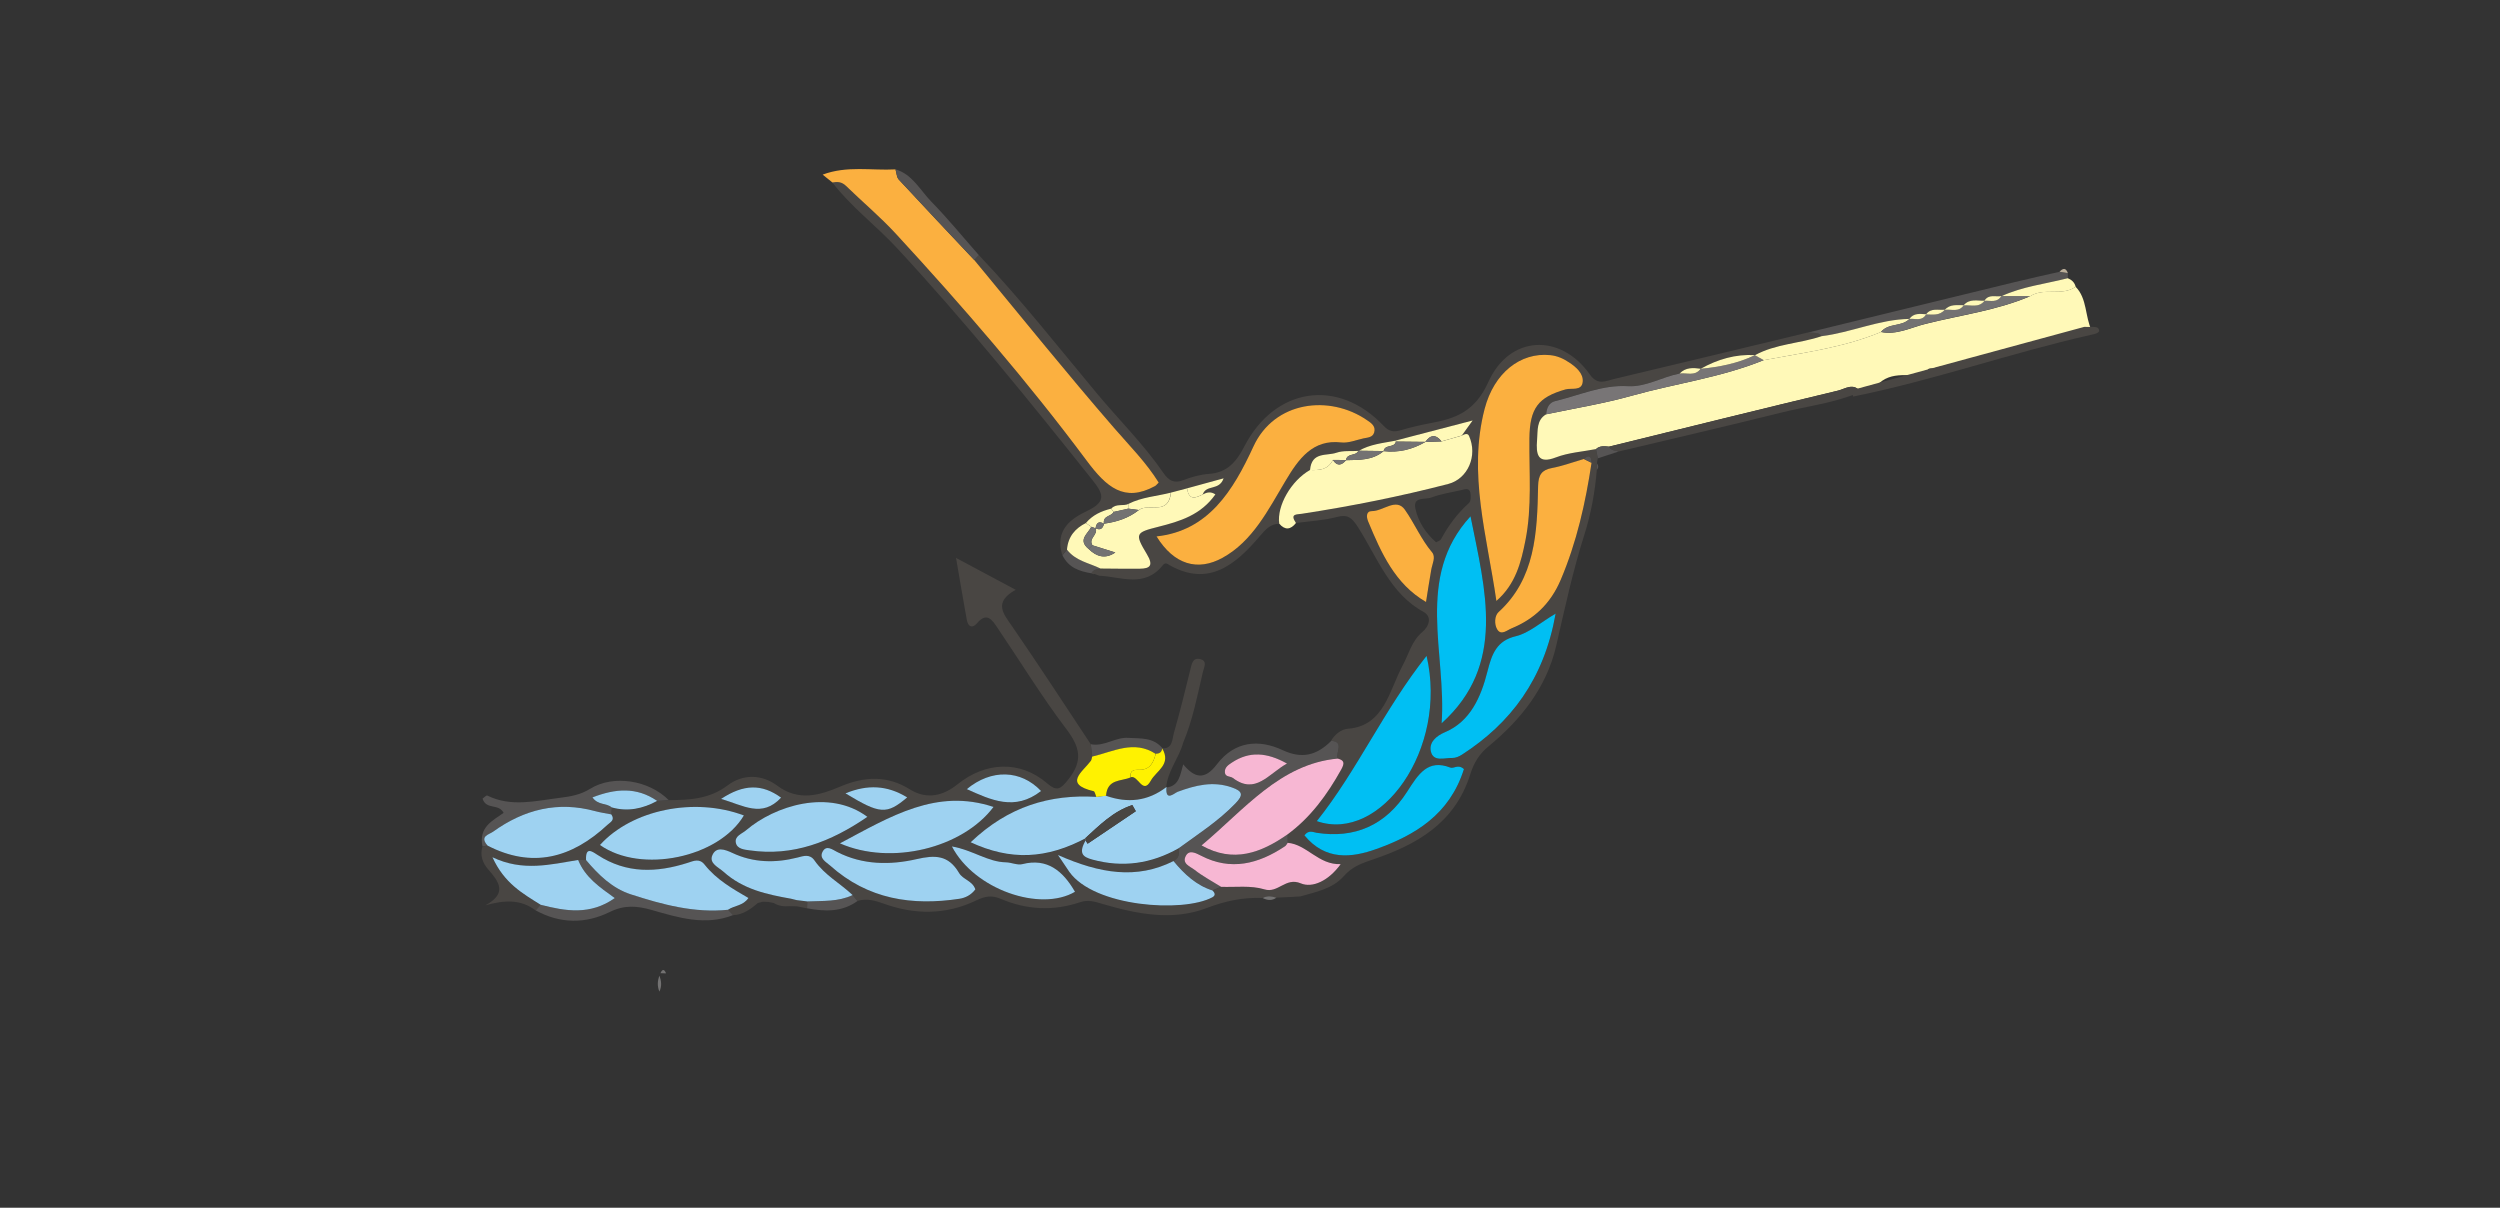 <?xml version="1.0" encoding="UTF-8"?>
<svg id="Layer_1" data-name="Layer 1" xmlns="http://www.w3.org/2000/svg" viewBox="0 0 414 200">
  <rect x="0" y="0" width="414" height="200" fill="#333333" stroke="none"/>
  <defs>
    <style>
      .cls-1 {
        fill: #f7b7d3;
      }

      .cls-2 {
        fill: #00bff3;
      }

      .cls-3 {
        fill: #fff9b8;
      }

      .cls-4 {
        fill: #fff200;
      }

      .cls-5 {
        fill: #fbb040;
      }

      .cls-6 {
        fill: #9ed2f1;
      }

      .cls-7 {
        fill: #737272;
      }

      .cls-8 {
        fill: #bbae99;
      }

      .cls-9 {
        fill: #565454;
      }

      .cls-10 {
        fill: #494643;
      }

      .cls-11 {
        fill: #787576;
      }
    </style>
  </defs>
  <path class="cls-10" d="M110.74,132.51c3.43-.05,6.71-.14,9.8-2.48,2.45-1.85,5.6-1.85,8.18,.08,3.52,2.64,7.04,1.59,10.4,.16,4.02-1.71,7.82-1.89,11.56,.45,2.87,1.8,5.63,.98,7.87-.83,4.57-3.69,10.31-4.07,14.86-.17,1.6,1.37,2.18,1.02,3.48-.61,2.55-3.2,1.93-5.44-.37-8.47-4.02-5.3-7.53-11.05-11.28-16.59-.9-1.33-1.78-2.81-3.45-.84-.72,.85-1.46,.68-1.69-.57-.57-3.15-1.1-6.32-1.78-10.25,3.57,1.91,6.5,3.47,9.88,5.28-3.73,2.08-2.06,3.94-.53,6.14,4.41,6.4,8.66,12.94,12.96,19.43,.08,.69,.16,1.37,.24,2.06-.07,.24-.08,.52-.21,.7-1.36,1.84-4.6,3.84,.45,5.03,.21,.05,.3,.63,.45,.96-7.67-.45-14.58,1.58-20.79,7.52,6.51,3.02,12.51,2.89,19.37-.84-1.74,2.67-.82,3.27,.8,3.71,5.01,1.37,9.75,.68,14.3-1.89,.05,.88,.02,1.72-.9,2.11-6.1,3.08-12.19,2.07-19.13-1,1.1,1.63,1.47,2.22,1.88,2.79,4.11,5.8,18.83,6.81,23.69,4.21,.6-.32,.4-.74,.02-1.13,.47-.2,.94-.41,1.41-.61,2.41,.1,4.94-.27,7.19,.42,2.26,.7,3.51-2.07,6.01-1,1.94,.82,4.63-.42,6.62-3.18-3.67,.16-5.59-3.27-8.78-3.53,0-.47-.01-.94-.02-1.4,3.78-2.78,6.54-6.54,8.88-10.75,.62-1.11,.44-1.51-.59-1.79-.39-.97,1.17-2.82-1.11-2.94,.66-1.13,1.75-1.93,2.8-2.01,6-.45,6.84-6.32,9.06-10.46,1.02-1.89,1.52-4.09,3.23-5.52,1.23-1.03,1.65-2.6,.24-3.37-5.53-3-7.67-9.02-10.87-14.05-1.05-1.64-1.76-2.13-3.52-1.66-2.19,.58-4.49,.68-6.74,.99-1.04-1.56,.08-1.39,.99-1.53,8.15-1.25,16.24-2.86,24.25-4.94,3.24-.84,4.9-4.66,3.42-7.96-.24-.53-.79-.26-1.2-.05,.42-.58,.84-1.16,1.79-2.49-4.79,1.25-8.8,2.29-12.8,3.34-2.07,.4-4.19,.58-6.09,1.7-1.22,.08-2.52-.1-3.65,.3-1.62,.57-4.12-.23-4.38,2.86-3.12,1.76-5.52,5.94-5.1,8.89-1.4,.01-2.27,.94-3.15,1.98-4.11,4.87-8.57,8.52-15.03,4.87-.33-.19-.65-.54-1.12,.04-3.03,3.78-6.89,1.88-10.49,1.72-.25-.1-.51-.19-.77-.29l-.29,.03s-.27-.14-.27-.14c.33-.64,.94-.66,1.5-.79,2.17,.01,4.33,.05,6.5,.03,1.72-.02,2.3-.54,1.16-2.43-2.04-3.39-1.87-3.56,1.93-4.52,3.53-.89,7.02-1.92,9.43-5.36-.84-.55-1.46-.31-2.08,0,.57-1.68,2.73-.55,3.45-2.66-2.17,.59-4.12,1.13-6.06,1.66-.89,.23-1.77,.47-2.66,.7-2.34,.6-4.78,.73-7,1.85-.92,.45-2.08-.11-2.9,.8-1.59,.4-3.05,1.04-4.19,2.38-1.74,.88-2.94,2.22-3.13,4.41-.25,.31-.51,.62-.76,.93-1.3-4.24,1.52-6.09,4.16-7.35,3.26-1.56,2.61-2.87,.77-5.18-10.45-13.12-21-26.15-32.34-38.37-3.45-3.72-7.52-6.73-10.66-10.82,.82-.16,1.54-.12,2.24,.56,2.73,2.66,5.65,5.1,8.24,7.91,11.07,12.02,21.79,24.42,31.64,37.62,3.25,4.36,6.21,6.96,11.29,4.19,.17-.09,.3-.29,.62-.59-2.1-3.36-4.84-6.1-7.4-9.06-7.88-9.1-15.45-18.51-23.14-27.79,.26-.27,.51-.54,.77-.81,6.87,7.23,13.08,15.13,19.49,22.83,3.68,4.43,7.78,8.45,11.08,13.25,.86,1.25,1.75,1.77,3.23,1.2,1.4-.54,2.89-.96,4.36-1.06,2.85-.2,4.43-1.87,5.78-4.5,5.07-9.87,15.56-11.41,23.08-3.46,.9,.95,1.66,1.07,2.75,.76,1.66-.48,3.35-.89,5.04-1.2,4.1-.76,7.33-1.87,9.56-6.81,3.52-7.82,12-8.1,16.82-1.23,1.3,1.84,2.61,1.06,3.96,.74,10.76-2.55,21.51-5.16,32.27-7.74,.72,.17,1.56-.14,2.14,.63-3.64,1.24-7.58,1.25-11.06,3.16l.04-.02c-3.21-.19-6.19,.68-9.03,2.27l.03-.02c-1.25-.16-2.48-.26-3.5,.8-2.9,.55-5.6,2.27-8.58,2.09-4.22-.26-8.02,1.51-11.99,2.46-1.07,.25-1.44,1.12-1.53,2.2-1.62,.94-1.37,2.68-1.5,4.23-.2,2.49,.14,4.05,3.1,2.91,2.1-.81,4.42-.94,6.65-1.38,.1,.51,.2,1.02,.3,1.54-.05,.27-.1,.55-.15,.82,0,.37,0,.74-.01,1.1-.3,3.66-.96,7.26-2.06,10.73-1.91,6.01-3.24,12.18-4.65,18.34-1.61,7.02-5.94,12.35-11.2,16.69-1.49,1.23-2.41,2.61-3.06,4.69-2.59,8.19-9.05,11.65-15.99,14.02-1.9,.65-3.49,1.16-4.94,2.8-1.88,2.13-4.65,2.61-7.21,3.36-.52,.03-1.03,.06-1.55,.09-.79,.04-1.59,.07-2.38,.11-.76-.25-1.52-.38-2.27,.06-3.21-.15-6.2,.48-9.29,1.66-5.72,2.18-11.57,.99-17.29-.69-1.22-.36-2.32-.73-3.66-.28-4.42,1.5-8.85,1.28-13.15-.55-1.52-.65-2.62-.44-4.13,.29-4.94,2.36-10.05,2.37-15.21,.52-1.37-.49-2.86-.96-4.37-.46-.27-.32-.55-.65-.82-.97-2.06-1.96-4.61-3.28-6.3-5.72-.79-1.15-1.82-.75-2.83-.49-3.67,.93-7.29,.88-10.79-.77-1.25-.59-2.69-1.09-3.32,.42-.55,1.33,1.05,1.97,1.87,2.71,3.23,2.91,7.19,3.75,11.18,4.46,.31,.08,.61,.15,.92,.23,.6,.07,1.19,.15,1.79,.22-.02,.38-.04,.75-.05,1.13-.56-.11-1.12-.22-1.68-.33-.4-.01-.81-.02-1.21-.03-.93,.08-1.82-.01-2.65-.53-.3-.06-.6-.11-.91-.17-.29-.01-.59-.02-.88-.04-.28,.07-.57,.15-.85,.22-1.2,1.04-2.47,1.94-4.08,2.01-.28-.29-.56-.58-.83-.88,1.05-.72,2.49-.64,3.37-1.94-2.62-1.53-5.27-3.02-7.25-5.52-.87-1.09-1.81-.62-2.82-.3-5.11,1.63-10.12,1.81-14.89-1.3-.91-.6-2.03-1.47-1.93,.84-.44,0-.87-.01-1.31-.02-4.57,.74-9.14,1.95-14.19-.45,1.95,4.33,5.02,6.03,7.98,7.87-.27,.31-.55,.62-.82,.93-2.49-1.9-5.19-1.74-8.33-.86,3.66-2.01,2.26-3.89,.43-5.98-.83-.95-1.4-2.27-.92-3.75,.28-.05,.56-.1,.84-.15,7.35,3.8,13.91,2.13,19.88-3.45,.47-.44,1.28-.78,.61-1.72,.03-.38,.05-.75,.08-1.13,2.64,.74,5.13,.23,7.52-1.08,.63-.04,1.27-.09,1.9-.13Zm152.82-55.86c-.03-1.16-.44-1.4-1.27-.63-1.77,.52-3.51,1.17-5.31,1.51-1.66,.31-2.24,1.1-2.27,2.98-.15,7.68-.46,15.34-6.55,20.87-.69,.62-.71,2.03-.25,2.82,.67,1.15,1.62,.19,2.42-.13,3.7-1.5,6.45-4.03,8.14-8.06,2.61-6.19,4.09-12.69,5.09-19.35Zm-15.76,22.87c3.19-2.77,4.08-6.35,4.81-10.02,1.11-5.58,.6-11.23,.66-16.85,.05-5.08,1.47-6.87,5.97-8.16,1-.28,2.72,.34,2.86-1.28,.12-1.36-1.08-2.41-2.19-3.15-.98-.65-2-1.12-3.2-1.25-4.94-.5-9.31,2.95-10.86,8.91-2.78,10.72,.4,21,1.95,31.79Zm-56.29-10.68c2.92,4.69,6.83,5.81,10.94,3.54,5-2.76,7.54-7.89,10.4-12.7,2.19-3.68,4.53-6.95,9.24-6.4,1.21,.14,2.48-.42,3.72-.68,.66-.14,1.49-.14,1.74-.96,.33-1.07-.56-1.61-1.17-2.04-6.19-4.28-15.33-3.23-18.83,4.36-3.37,7.32-7.46,13.96-16.05,14.88Zm52.02-3.34c-9.25,10.06-3.93,22.71-4.79,34.28,10.78-9.71,7.22-22.08,4.79-34.28Zm-7.29,23.12c-7.08,8.93-11.49,18.98-18.18,27.37,10.6,3.67,21.79-11.97,18.18-27.37Zm21.37-6.99c-2.52,1.49-4.42,3.22-6.56,3.73-3.17,.75-3.98,2.91-4.72,5.84-1.08,4.29-2.86,8.3-7.03,10.06-1.5,.63-2.68,1.72-2.34,3.18,.41,1.8,2.27,1.03,3.54,1.09,.54,.02,1.15-.25,1.63-.56,8.07-5.22,13.57-12.48,15.49-23.33Zm-158.25,38.31c6.84,4.83,19.71,2.08,23.84-4.89-8.14-3.07-18.52-1-23.84,4.89Zm62.18,7.34c-.48-1.43-2.04-1.6-2.7-2.72-1.78-3.01-4.01-2.98-7.02-2.29-4.37,1.01-8.91,.99-13.16-1.18-.82-.42-1.8-1.21-2.42-.05-.61,1.13,.63,1.74,1.23,2.28,6.3,5.65,13.63,6.69,21.42,5.52,.99-.15,1.95-.62,2.66-1.57Zm54.49-8.94c3.45,4.19,7.79,3.74,11.93,2.25,6.36-2.28,12.1-5.68,14.48-13.23-.99-.88-1.66-.02-2.26-.25-3.73-1.44-5.29,1.1-7.15,4-3.58,5.59-8.73,7.78-14.98,6.8-.61-.1-1.33-.51-2.02,.42Zm-76.94,1.33c8.46,3.7,20.29,.81,25.44-6.03-9.43-3.13-17.03,1.55-25.44,6.03Zm4.56-4.39c-6.34-4.72-15.34-1.85-20.11,2.24-.66,.57-1.92,.93-1.67,2.07,.23,1.03,1.44,1.12,2.28,1.24,7.14,1.03,13.43-1.38,19.5-5.55Zm92.5-35.58c.32-1.99,.57-3.68,.87-5.36,.17-.97,.79-2.09,.12-2.88-1.81-2.14-2.91-4.8-4.49-7.04-1.44-2.04-3.6,.25-5.47,.23-.97-.01-.92,.98-.62,1.7,2.17,5.22,4.45,10.37,9.59,13.35Zm-78.5,40.48c3.73,7.15,14.67,10.87,20.38,7.5-2.01-3.48-4.63-5.63-8.72-4.58-.83,.21-1.8-.28-2.71-.3-3-.05-5.55-2.05-8.95-2.63Zm80.16-50.37c.29-.18,.69-.27,.83-.53,1.23-2.29,2.74-4.29,4.63-5.99,.31-.28,.35-1.2,.22-1.73-.2-.81-.87-.55-1.43-.42-1.68,.4-3.42,.63-5.02,1.25-.98,.38-3.1-.21-2.65,1.83,.46,2.14,1.7,4.08,3.43,5.58Zm-65.4,41.19c-3.36-3.54-8.25-3.67-12.3-.31,4.02,1.8,7.96,3.69,12.3,.31Zm-32.4,.38c5.74,3.48,6.81,3.54,10.22,.67-3.29-2.02-6.55-2.18-10.22-.67Zm-20.59,.92c3.68,1.06,6.77,3.2,9.94-.21-3.19-2.32-6.21-2.25-9.94,.21Z"/>
  <path class="cls-3" d="M264.29,74.37c-2.22,.43-4.54,.57-6.65,1.38-2.96,1.14-3.31-.43-3.1-2.91,.13-1.55-.12-3.29,1.5-4.23,4.72-1,9.5-1.76,14.14-3.07,7.28-2.04,14.8-3.01,21.88-5.9,6.53-1.24,13.15-2.05,19.41-4.66,2.59,.54,4.94-.72,7.34-1.33,5.8-1.46,11.75-2.21,17.35-4.58,2.34-1.54,5.23,.04,7.56-1.58,1.95,1.96,1.53,4.95,2.67,7.26-8.73,2.07-17.47,4.14-26.19,6.24-.37,.09-1.36-.24-.8,.91-2.87,.74-6.19-.8-8.66,2.01-.56,1.35-1.7,.84-2.64,.98-1.16-1.59-2.55-.49-3.72-.21-12.65,3.03-25.29,6.17-37.93,9.28-.75-.08-1.51-.18-2.16,.4Z"/>
  <path class="cls-5" d="M161.34,43.06c7.69,9.29,15.26,18.7,23.14,27.79,2.56,2.96,5.3,5.69,7.4,9.06-.31,.31-.44,.5-.62,.59-5.08,2.76-8.04,.17-11.29-4.19-9.85-13.21-20.57-25.61-31.64-37.62-2.59-2.81-5.51-5.25-8.24-7.91-.69-.67-1.42-.72-2.24-.56-.5-.4-1-.81-1.62-1.3,4.04-1.52,8.09-.65,12.06-.87,.17,.57,.19,1.31,.54,1.68,4.14,4.47,8.33,8.89,12.5,13.33Z"/>
  <path class="cls-3" d="M242.07,72.13c.41-.2,.96-.48,1.2,.05,1.48,3.29-.19,7.11-3.42,7.96-8.01,2.08-16.1,3.69-24.25,4.94-.91,.14-2.03-.03-.99,1.53-.89,1.13-1.81,1.22-2.77,.11-.42-2.95,1.98-7.13,5.1-8.89,1.49,.06,2.94,.01,3.79-1.66,.72,1.1,1.46,.9,2.19,.02,0,0-.03,.02-.03,.02,2.17-.06,4.38,.06,6.25-1.51h-.02c2.46,.3,4.76-.26,6.93-1.52,0,0-.03,.02-.03,.02,.9-.03,1.8-.07,2.69-.1,1.12-.32,2.24-.64,3.35-.96Z"/>
  <path class="cls-9" d="M220.41,122.68c2.29,.12,.72,1.97,1.11,2.94-9.56,.87-15.49,8.48-22.56,14.38,5.27,2.98,9.84,1.25,14.27-1.84,0,.47,.01,.94,.02,1.4-.14,.19-.25,.44-.43,.56-4.41,2.96-9,4.13-13.92,1.57-.88-.46-1.91-.99-2.47-.05-.82,1.39,.71,1.86,1.39,2.39,1.37,1.08,2.92,1.89,4.39,2.81-.47,.2-.94,.41-1.41,.61-2.66-.84-4.66-2.69-6.46-4.87,.92-.39,.95-1.23,.9-2.11,3.2-2.35,6.54-4.47,9.37-7.4,1.38-1.44,1.18-2.04-.57-2.66-3.12-1.1-6.03-.38-8.98,.72-.54,.2-2.1,1.73-1.85-.8l-.06,.08c2.15-.22,2.3-2.18,2.79-3.83,1.86,2.24,3.53,2.69,5.57,0,2.96-3.89,6.98-4.19,10.91-2.35,3.21,1.5,5.65,.84,8.02-1.53Zm-7.29,3.77c-3.33-1.86-6.22-2.07-9.1-.17-.56,.37-1.27,.79-1.18,1.65,.07,.79,.9,.59,1.33,.92,3.74,2.84,5.89-.71,8.95-2.39Z"/>
  <path class="cls-9" d="M110.74,132.51c-.63,.04-1.27,.09-1.9,.13-3.44-2.36-6.96-2.04-10.72-.58,.94,1.34,2.32,.89,3.2,1.67-.03,.38-.05,.75-.08,1.13-.89-.18-1.8-.3-2.68-.54-6.11-1.67-11.72-.32-16.9,3.41-.69,.5-2.29,.74-.92,2.29-.28,.05-.56,.1-.84,.15-.67-3.2,1.69-4.27,3.5-5.56-.82-1.61-2.89-.44-3.49-2.36,.27-.18,.63-.58,.78-.51,3.95,1.95,7.93,.89,11.96,.39,1.83-.23,3.44-.49,5.09-1.51,3.86-2.39,9.75-1.4,13,1.88Z"/>
  <path class="cls-10" d="M192.5,123.91c1.7,.12,1.61-1.52,1.9-2.54,.99-3.44,1.85-6.93,2.7-10.41,.25-1.01,.39-2.11,1.65-1.81,1.27,.3,.62,1.38,.45,2.11-.92,3.97-1.69,7.99-3.27,11.74-.7,2.58-2.58,4.63-2.81,7.42,0,0,.06-.08,.06-.08-3.1,2.38-6.46,2.72-10.01,1.46,.2-2.84,2.49-2.37,4.06-3.05,1.22-.47,1.99,3.02,3.35,.55,.89-1.63,3.45-2.66,1.88-5.34l.03-.04Z"/>
  <path class="cls-10" d="M266.46,73.97c12.64-3.11,25.27-6.24,37.93-9.28,1.17-.28,2.57-1.38,3.72,.21-4.26,1.84-8.82,2.35-13.24,3.45-8.92,2.22-17.88,4.29-26.82,6.42-.57-.16-1.23-.13-1.58-.8Z"/>
  <path class="cls-9" d="M120.57,150.66c.28,.29,.56,.58,.83,.88-4.6,1.82-9.08,.41-13.49-.85-2.42-.69-4.51-.86-6.92,.33-4.03,1.99-8.23,1.97-12.28-.26,.27-.31,.55-.62,.82-.93,4.11,1.05,8.19,1.78,12.28-1.11-2.52-1.82-4.89-3.42-6.07-6.31,.44,0,.87,.01,1.31,.02,2.09,2.48,4.37,4.69,7.43,5.68,5.25,1.69,10.54,3.12,16.09,2.55Z"/>
  <path class="cls-9" d="M301.66,55.67c-.57-.77-1.42-.45-2.14-.63,11.38-2.78,22.76-5.56,34.15-8.33,2.46-.6,4.93-1.14,7.39-1.7,.46,.08,.92,.15,1.38,.23,0,.28-.02,.56-.02,.83-3.69,.95-7.5,1.36-11.03,3,0,0,.05-.04,.05-.04-.96,.18-2.09-.39-2.82,.78l.04-.02c-1.2,.06-2.51-.41-3.5,.78l.04-.02c-1.1,.03-2.27-.25-3.16,.78l.03-.04c-1.07,.14-2.28-.37-3.13,.79l.04-.02c-1.01-.05-2.05-.26-2.8,.78l.04-.02c-5,.07-9.65,2.25-14.56,2.86Z"/>
  <path class="cls-10" d="M306.51,65.39c-.93-1.06,.55-.88,1.08-1.03,12.51-3.43,25.04-6.83,37.56-10.23,.79,.05,2.04-.11,2.29,.21,.65,.8-.59,.97-1.29,1.13-13.25,3-25.91,7.5-39.27,10.2,0,0-.05-.24-.05-.24l-.32-.05Z"/>
  <path class="cls-9" d="M161.34,43.06c-4.18-4.43-8.36-8.85-12.5-13.33-.35-.38-.37-1.11-.54-1.68,2.75,.77,4.08,3.45,5.95,5.37,2.74,2.8,5.25,5.88,7.85,8.83-.26,.27-.51,.54-.77,.81Z"/>
  <path class="cls-9" d="M192.5,123.91s-.03,.04-.03,.04c-.08,.69-.53,.86-1.07,.9-3.6-2.35-7.04-.35-10.52,.45-.08-.69-.16-1.37-.24-2.06,2.19,.46,4.06-1.2,6.23-1.05,2.02,.14,4.08-.13,5.63,1.72Z"/>
  <path class="cls-3" d="M331.39,49.07c3.53-1.64,7.34-2.05,11.03-3,.63,.26,1.13,.67,1.31,1.43-2.33,1.62-5.22,.05-7.56,1.58-1.59,0-3.19,0-4.78,0Z"/>
  <path class="cls-9" d="M141.19,148.23c.27,.32,.55,.65,.82,.97-2.61,1.88-5.45,1.76-8.36,1.21,.02-.38,.04-.75,.05-1.13,2.52-.12,5.08,.08,7.48-1.05Z"/>
  <path class="cls-9" d="M182.24,94.15c-.56,.12-1.17,.14-1.5,.79-1.95-.33-3.78-.9-4.8-2.99,.25-.31,.51-.62,.76-.93,1.45,1.89,3.65,2.19,5.55,3.13Z"/>
  <path class="cls-9" d="M266.46,73.97c.35,.67,1.01,.64,1.58,.8-1.15,.38-2.3,.76-3.44,1.13-.1-.51-.2-1.02-.3-1.53,.65-.58,1.41-.48,2.16-.4Z"/>
  <path class="cls-7" d="M209.1,148.72c.75-.44,1.51-.31,2.27-.06-.75,.54-1.5,.44-2.27,.06Z"/>
  <path class="cls-7" d="M109.21,161.57c.31,.88,.42,1.76-.02,2.64-.35-.88-.34-1.76,.02-2.64Z"/>
  <path class="cls-8" d="M342.44,45.23c-.46-.08-.92-.15-1.38-.23,.55-.59,1.04-.72,1.38,.23Z"/>
  <path class="cls-9" d="M130.77,150.04c.4,.01,.81,.02,1.21,.03-.4-.01-.81-.02-1.21-.03Z"/>
  <path class="cls-7" d="M110.3,161.19c-.31-.01-.62-.02-.93-.03,.33-.74,.64-.68,.93,.03Z"/>
  <path class="cls-9" d="M127.21,149.34c.3,.06,.6,.11,.91,.17-.3-.06-.6-.11-.91-.17Z"/>
  <path class="cls-9" d="M181.29,95.05c.26,.1,.51,.19,.77,.29-.26-.1-.51-.19-.77-.29Z"/>
  <path class="cls-9" d="M264.43,77.83c0-.37,0-.74,.01-1.1,.31,.37,.29,.74-.01,1.1Z"/>
  <path class="cls-9" d="M125.48,149.52c.28-.07,.57-.15,.85-.22-.28,.07-.57,.15-.85,.22Z"/>
  <path class="cls-6" d="M183.17,131.78c3.55,1.26,6.91,.93,10.01-1.46-.24,2.54,1.31,1,1.85,.8,2.95-1.09,5.86-1.82,8.98-.72,1.76,.62,1.96,1.23,.57,2.66-2.83,2.93-6.17,5.06-9.37,7.4-4.55,2.58-9.29,3.26-14.3,1.89-1.61-.44-2.54-1.04-.8-3.71-6.85,3.73-12.86,3.86-19.37,.84,6.22-5.94,13.12-7.97,20.79-7.52,.54-.07,1.08-.13,1.62-.2Zm4.91,2.55c-.19-.34-.38-.68-.57-1.01-3.14,1.01-5.47,3.37-7.89,5.58,.16,.27,.32,.55,.48,.82,2.66-1.79,5.32-3.59,7.98-5.38Z"/>
  <path class="cls-5" d="M247.8,99.51c-1.55-10.79-4.73-21.07-1.95-31.79,1.55-5.96,5.92-9.41,10.86-8.91,1.21,.12,2.22,.59,3.2,1.25,1.11,.74,2.31,1.79,2.19,3.15-.15,1.62-1.87,.99-2.86,1.28-4.5,1.29-5.92,3.07-5.97,8.16-.06,5.63,.45,11.28-.66,16.85-.73,3.67-1.62,7.24-4.81,10.02Z"/>
  <path class="cls-5" d="M191.51,88.83c8.59-.92,12.68-7.56,16.05-14.88,3.49-7.58,12.64-8.63,18.83-4.36,.61,.42,1.5,.96,1.17,2.04-.25,.82-1.08,.82-1.74,.96-1.24,.27-2.52,.82-3.72,.68-4.72-.55-7.05,2.72-9.24,6.4-2.87,4.81-5.41,9.94-10.4,12.7-4.12,2.27-8.03,1.16-10.94-3.54Z"/>
  <path class="cls-2" d="M243.52,85.5c2.43,12.2,5.99,24.58-4.79,34.28,.85-11.58-4.46-24.23,4.79-34.28Z"/>
  <path class="cls-2" d="M236.24,108.61c3.6,15.4-7.59,31.05-18.18,27.37,6.7-8.39,11.1-18.44,18.18-27.37Z"/>
  <path class="cls-5" d="M263.56,76.64c-1,6.67-2.47,13.17-5.09,19.35-1.7,4.02-4.45,6.55-8.14,8.06-.8,.32-1.76,1.28-2.42,.13-.46-.8-.43-2.2,.25-2.82,6.09-5.53,6.4-13.18,6.55-20.87,.04-1.87,.61-2.66,2.27-2.98,1.8-.34,3.54-.99,5.31-1.51,.42,.21,.85,.42,1.27,.63Z"/>
  <path class="cls-2" d="M257.61,101.63c-1.92,10.85-7.42,18.11-15.49,23.33-.48,.31-1.09,.58-1.63,.56-1.27-.05-3.13,.71-3.54-1.09-.33-1.46,.84-2.55,2.34-3.18,4.17-1.76,5.95-5.77,7.03-10.06,.74-2.94,1.55-5.09,4.72-5.84,2.14-.51,4.04-2.24,6.56-3.73Z"/>
  <path class="cls-1" d="M213.24,138.16c-4.43,3.09-9,4.82-14.27,1.84,7.07-5.9,13-13.51,22.56-14.38,1.03,.28,1.2,.68,.59,1.79-2.34,4.21-5.1,7.97-8.88,10.75Z"/>
  <path class="cls-6" d="M99.35,139.93c5.33-5.89,15.7-7.96,23.84-4.89-4.14,6.97-17,9.72-23.84,4.89Z"/>
  <path class="cls-6" d="M120.57,150.66c-5.55,.57-10.84-.85-16.09-2.55-3.06-.99-5.33-3.19-7.43-5.68-.1-2.3,1.01-1.43,1.93-.84,4.77,3.12,9.78,2.93,14.89,1.3,1.01-.32,1.95-.8,2.82,.3,1.98,2.5,4.63,3.99,7.25,5.52-.88,1.31-2.31,1.22-3.37,1.94Z"/>
  <path class="cls-6" d="M161.53,147.27c-.71,.95-1.67,1.42-2.66,1.57-7.79,1.17-15.12,.13-21.42-5.52-.6-.54-1.84-1.15-1.23-2.28,.62-1.16,1.6-.37,2.42,.05,4.25,2.17,8.79,2.18,13.16,1.18,3.01-.69,5.25-.72,7.02,2.29,.66,1.12,2.23,1.29,2.7,2.72Z"/>
  <path class="cls-2" d="M216.02,138.33c.69-.94,1.41-.52,2.02-.42,6.25,.98,11.4-1.21,14.98-6.8,1.86-2.91,3.42-5.45,7.15-4,.6,.23,1.27-.63,2.26,.25-2.38,7.55-8.11,10.94-14.48,13.23-4.15,1.49-8.49,1.94-11.93-2.25Z"/>
  <path class="cls-6" d="M139.09,139.66c8.42-4.48,16.01-9.17,25.44-6.03-5.16,6.85-16.99,9.74-25.44,6.03Z"/>
  <path class="cls-3" d="M182.24,94.15c-1.9-.94-4.1-1.24-5.55-3.13,.18-2.19,1.38-3.53,3.13-4.41,.3,.21,.6,.42,.9,.63-.56,1.16-2.29,2.14-.46,3.65,1.34,1.32,2.79,1.73,4.44,.6-1.26-.4-2.53-.8-3.79-1.19-.72-1.14,.96-1.74,.53-2.82h0c.76,.39,1.19,.06,1.39-.76,0,0,0,0,0,0,2.08-.29,4.05-.9,5.77-2.26,1.65-1.23,4.89,1.01,5.32-2.89,.89-.23,1.77-.47,2.66-.7,.31,2.08,1.45,1.58,2.61,1,.62-.31,1.24-.55,2.08,0-2.41,3.43-5.9,4.47-9.43,5.36-3.8,.96-3.97,1.12-1.93,4.52,1.14,1.89,.56,2.41-1.16,2.43-2.17,.02-4.33-.01-6.5-.03Z"/>
  <path class="cls-6" d="M80.73,140.02c-1.36-1.55,.23-1.8,.92-2.29,5.18-3.73,10.78-5.08,16.9-3.41,.88,.24,1.78,.36,2.68,.54,.66,.94-.14,1.28-.62,1.72-5.98,5.58-12.53,7.25-19.88,3.45Z"/>
  <path class="cls-6" d="M143.64,135.27c-6.08,4.17-12.37,6.58-19.5,5.55-.84-.12-2.06-.21-2.28-1.24-.25-1.14,1.01-1.5,1.67-2.07,4.77-4.09,13.78-6.95,20.11-2.24Z"/>
  <path class="cls-6" d="M141.19,148.23c-2.4,1.13-4.96,.93-7.48,1.05-.6-.07-1.19-.15-1.79-.22-.31-.08-.61-.15-.92-.23-3.99-.71-7.94-1.54-11.18-4.46-.82-.74-2.42-1.38-1.87-2.71,.62-1.51,2.06-1.01,3.32-.42,3.5,1.65,7.13,1.7,10.79,.77,1.01-.26,2.04-.65,2.83,.49,1.69,2.44,4.24,3.76,6.3,5.72Z"/>
  <path class="cls-6" d="M194.33,142.59c1.8,2.18,3.81,4.04,6.46,4.87,.38,.38,.58,.8-.02,1.13-4.86,2.61-19.58,1.59-23.69-4.21-.4-.57-.78-1.16-1.88-2.79,6.94,3.07,13.03,4.08,19.13,1Z"/>
  <path class="cls-1" d="M202.2,146.85c-1.47-.92-3.02-1.73-4.39-2.81-.68-.54-2.21-1.01-1.39-2.39,.56-.94,1.59-.4,2.47,.05,4.92,2.56,9.51,1.38,13.92-1.57,.18-.12,.29-.37,.43-.56,3.18,.26,5.11,3.69,8.78,3.53-1.99,2.76-4.68,4.01-6.62,3.18-2.51-1.06-3.75,1.7-6.01,1-2.25-.69-4.78-.33-7.19-.42Z"/>
  <path class="cls-6" d="M95.74,142.41c1.18,2.89,3.54,4.49,6.07,6.31-4.09,2.89-8.17,2.16-12.28,1.11-2.95-1.85-6.02-3.54-7.98-7.87,5.05,2.41,9.62,1.19,14.19,.45Z"/>
  <path class="cls-5" d="M236.15,99.69c-5.14-2.98-7.42-8.13-9.59-13.35-.3-.72-.35-1.71,.62-1.7,1.87,.02,4.03-2.27,5.47-.23,1.58,2.24,2.68,4.9,4.49,7.04,.67,.79,.05,1.91-.12,2.88-.3,1.68-.55,3.37-.87,5.36Z"/>
  <path class="cls-6" d="M157.64,140.17c3.4,.58,5.94,2.58,8.95,2.63,.91,.02,1.88,.51,2.71,.3,4.09-1.05,6.71,1.09,8.72,4.58-5.72,3.37-16.66-.35-20.38-7.5Z"/>
  <path class="cls-11" d="M292.07,59.64c-7.08,2.88-14.6,3.86-21.88,5.9-4.65,1.3-9.43,2.06-14.14,3.07,.08-1.08,.46-1.95,1.53-2.2,3.97-.95,7.78-2.71,11.99-2.46,2.98,.18,5.68-1.54,8.58-2.09,1.19-.16,2.53,.53,3.5-.8,0,0-.03,.02-.03,.02,3.11-.3,6.15-.89,9.03-2.27,0,0-.04,.02-.04,.02,.49,.27,.98,.54,1.47,.81Z"/>
  <path class="cls-4" d="M183.17,131.78c-.54,.07-1.08,.13-1.62,.2-.14-.33-.24-.91-.45-.96-5.05-1.19-1.81-3.19-.45-5.03,.13-.18,.14-.46,.21-.7,3.48-.8,6.92-2.81,10.52-.45-.37,1.49-.98,2.64-2.65,2.64-.72,0-1.66-.09-1.51,1.26-1.57,.68-3.86,.21-4.06,3.05Z"/>
  <path class="cls-3" d="M292.07,59.64c-.49-.27-.98-.54-1.47-.81,3.48-1.91,7.42-1.92,11.06-3.16,4.91-.61,9.56-2.79,14.56-2.86-1.33,1.37-3.48,.62-4.74,2.18-6.26,2.61-12.87,3.42-19.41,4.66Z"/>
  <path class="cls-6" d="M172.4,130.99c-4.34,3.38-8.28,1.49-12.3-.31,4.05-3.36,8.94-3.23,12.3,.31Z"/>
  <path class="cls-6" d="M140.01,131.38c3.66-1.51,6.93-1.35,10.22,.67-3.4,2.87-4.48,2.81-10.22-.67Z"/>
  <path class="cls-6" d="M119.41,132.3c3.73-2.46,6.75-2.53,9.94-.21-3.17,3.41-6.26,1.27-9.94,.21Z"/>
  <path class="cls-6" d="M101.31,133.72c-.88-.78-2.26-.33-3.2-1.67,3.76-1.46,7.28-1.78,10.72,.58-2.39,1.31-4.88,1.82-7.52,1.08Z"/>
  <path class="cls-3" d="M242.07,72.13c-1.12,.32-2.24,.64-3.35,.96-.94-1.19-1.83-1.13-2.69,.1,0,0,.03-.02,.03-.02-1.63-.02-3.25-.03-4.88-.05l-.11-.15c4.01-1.04,8.01-2.09,12.8-3.34-.96,1.33-1.37,1.91-1.79,2.49Z"/>
  <path class="cls-3" d="M193.9,81.58c-.43,3.9-3.67,1.65-5.33,2.89-.58-.08-1.16-.16-1.74-.24,.02-.27,.04-.53,.06-.8,2.22-1.12,4.66-1.25,7-1.85Z"/>
  <path class="cls-3" d="M220.73,76.17c-.85,1.68-2.3,1.72-3.79,1.66,.27-3.08,2.76-2.29,4.38-2.86,1.13-.39,2.43-.22,3.65-.3,0,0-.02-.03-.02-.03-.41,.96-1.84,.31-2.06,1.56,0,0,.03-.02,.03-.02-.73,0-1.46-.01-2.19-.02Z"/>
  <path class="cls-3" d="M199.18,81.87c-1.16,.58-2.3,1.08-2.61-1,1.95-.53,3.89-1.07,6.06-1.66-.72,2.11-2.88,.98-3.45,2.66Z"/>
  <path class="cls-3" d="M290.64,58.81c-2.88,1.38-5.92,1.97-9.03,2.27,2.83-1.59,5.82-2.46,9.03-2.27Z"/>
  <path class="cls-3" d="M180.72,87.24c-.3-.21-.6-.42-.9-.63,1.13-1.35,2.6-1.99,4.19-2.38,.14,.18,.28,.36,.41,.55-.39,.8-1.82,.57-1.61,1.95,0,0,0,0,0,0-.79-.46-1.25-.21-1.39,.76,0,0,0,0,0,0-.24-.08-.47-.16-.71-.25Z"/>
  <path class="cls-3" d="M224.97,74.68c1.9-1.12,4.02-1.3,6.09-1.7,0,0,.11,.15,.11,.15-.3,1.12-1.8,.37-2.05,1.57,0,0,.02-.01,.02-.01-1.39-.02-2.79-.03-4.18-.05l.02,.03Z"/>
  <path class="cls-3" d="M281.64,61.06c-.96,1.32-2.31,.63-3.5,.8,1.01-1.06,2.25-.96,3.5-.8Z"/>
  <path class="cls-3" d="M186.91,83.43c-.02,.27-.04,.53-.06,.8-.81,.18-1.62,.36-2.42,.55-.14-.18-.28-.36-.41-.55,.82-.91,1.98-.35,2.9-.8Z"/>
  <path class="cls-9" d="M263.56,76.64c-.42-.21-.85-.42-1.27-.63,.83-.77,1.24-.52,1.27,.63Z"/>
  <path class="cls-9" d="M131,148.83c.31,.08,.61,.15,.92,.23-.31-.08-.61-.15-.92-.23Z"/>
  <path class="cls-7" d="M311.48,54.98c1.26-1.56,3.41-.81,4.74-2.18,0,0-.04,.02-.04,.02,.97-.13,2.1,.46,2.8-.78,0,0-.04,.02-.04,.02,1.1,.02,2.26,.26,3.13-.79,0,0-.03,.04-.03,.04,1.07-.17,2.31,.46,3.16-.78l-.04,.02c1.19-.11,2.52,.49,3.5-.78l-.04,.02c.99-.06,2.09,.38,2.82-.78,0,0-.05,.04-.05,.04,1.59,0,3.19,0,4.78,0-5.59,2.37-11.55,3.11-17.35,4.58-2.4,.61-4.75,1.87-7.34,1.33Z"/>
  <path class="cls-7" d="M229.12,74.71c.25-1.2,1.75-.46,2.05-1.57,1.63,.02,3.25,.03,4.88,.05-2.17,1.26-4.47,1.81-6.93,1.53Z"/>
  <path class="cls-7" d="M224.95,74.65c1.39,.02,2.79,.03,4.18,.05-1.87,1.57-4.07,1.45-6.25,1.51,.22-1.25,1.66-.6,2.06-1.56Z"/>
  <path class="cls-7" d="M236.02,73.2c.86-1.24,1.75-1.3,2.69-.1-.9,.03-1.8,.07-2.69,.1Z"/>
  <path class="cls-7" d="M220.73,76.17c.73,0,1.46,.01,2.19,.02-.74,.88-1.47,1.08-2.19-.02Z"/>
  <path class="cls-1" d="M213.12,126.45c-3.06,1.69-5.21,5.23-8.95,2.39-.43-.33-1.26-.13-1.33-.92-.08-.86,.63-1.28,1.18-1.65,2.88-1.9,5.77-1.69,9.1,.17Z"/>
  <path class="cls-4" d="M187.23,128.73c-.15-1.34,.78-1.26,1.51-1.26,1.67,0,2.28-1.15,2.65-2.64,.55-.03,.99-.2,1.07-.9,1.57,2.68-.98,3.71-1.88,5.34-1.36,2.47-2.13-1.02-3.35-.55Z"/>
  <path class="cls-3" d="M328.66,49.79c-.98,1.26-2.31,.67-3.5,.78,.99-1.19,2.3-.72,3.5-.78Z"/>
  <path class="cls-3" d="M331.43,49.03c-.73,1.16-1.83,.72-2.82,.78,.73-1.17,1.86-.6,2.82-.78Z"/>
  <path class="cls-3" d="M325.21,50.54c-.85,1.24-2.09,.61-3.16,.78,.89-1.03,2.06-.75,3.16-.78Z"/>
  <path class="cls-3" d="M322.07,51.28c-.88,1.05-2.03,.8-3.13,.79,.85-1.16,2.06-.65,3.13-.79Z"/>
  <path class="cls-3" d="M318.98,52.04c-.7,1.24-1.84,.65-2.8,.78,.75-1.04,1.8-.83,2.8-.78Z"/>
  <path class="cls-10" d="M188.09,134.34c-2.66,1.79-5.32,3.59-7.98,5.38-.16-.27-.32-.55-.48-.82,2.42-2.21,4.75-4.57,7.89-5.58,.19,.34,.38,.68,.57,1.01Z"/>
  <path class="cls-7" d="M184.42,84.77c.81-.18,1.62-.36,2.42-.55,.58,.08,1.16,.16,1.74,.24-1.72,1.36-3.69,1.98-5.77,2.26-.21-1.38,1.22-1.16,1.61-1.95Z"/>
  <path class="cls-7" d="M180.9,90.3c1.26,.4,2.53,.8,3.79,1.19-1.64,1.13-3.09,.72-4.43-.6,.22-.2,.43-.4,.64-.59Z"/>
  <path class="cls-7" d="M180.72,87.24c.24,.08,.47,.16,.71,.25,.43,1.07-1.25,1.68-.53,2.82-.21,.2-.43,.39-.64,.59-1.83-1.51-.1-2.5,.46-3.65Z"/>
  <path class="cls-7" d="M181.43,87.48c.13-.97,.6-1.21,1.39-.76-.2,.82-.63,1.15-1.39,.76Z"/>
</svg>